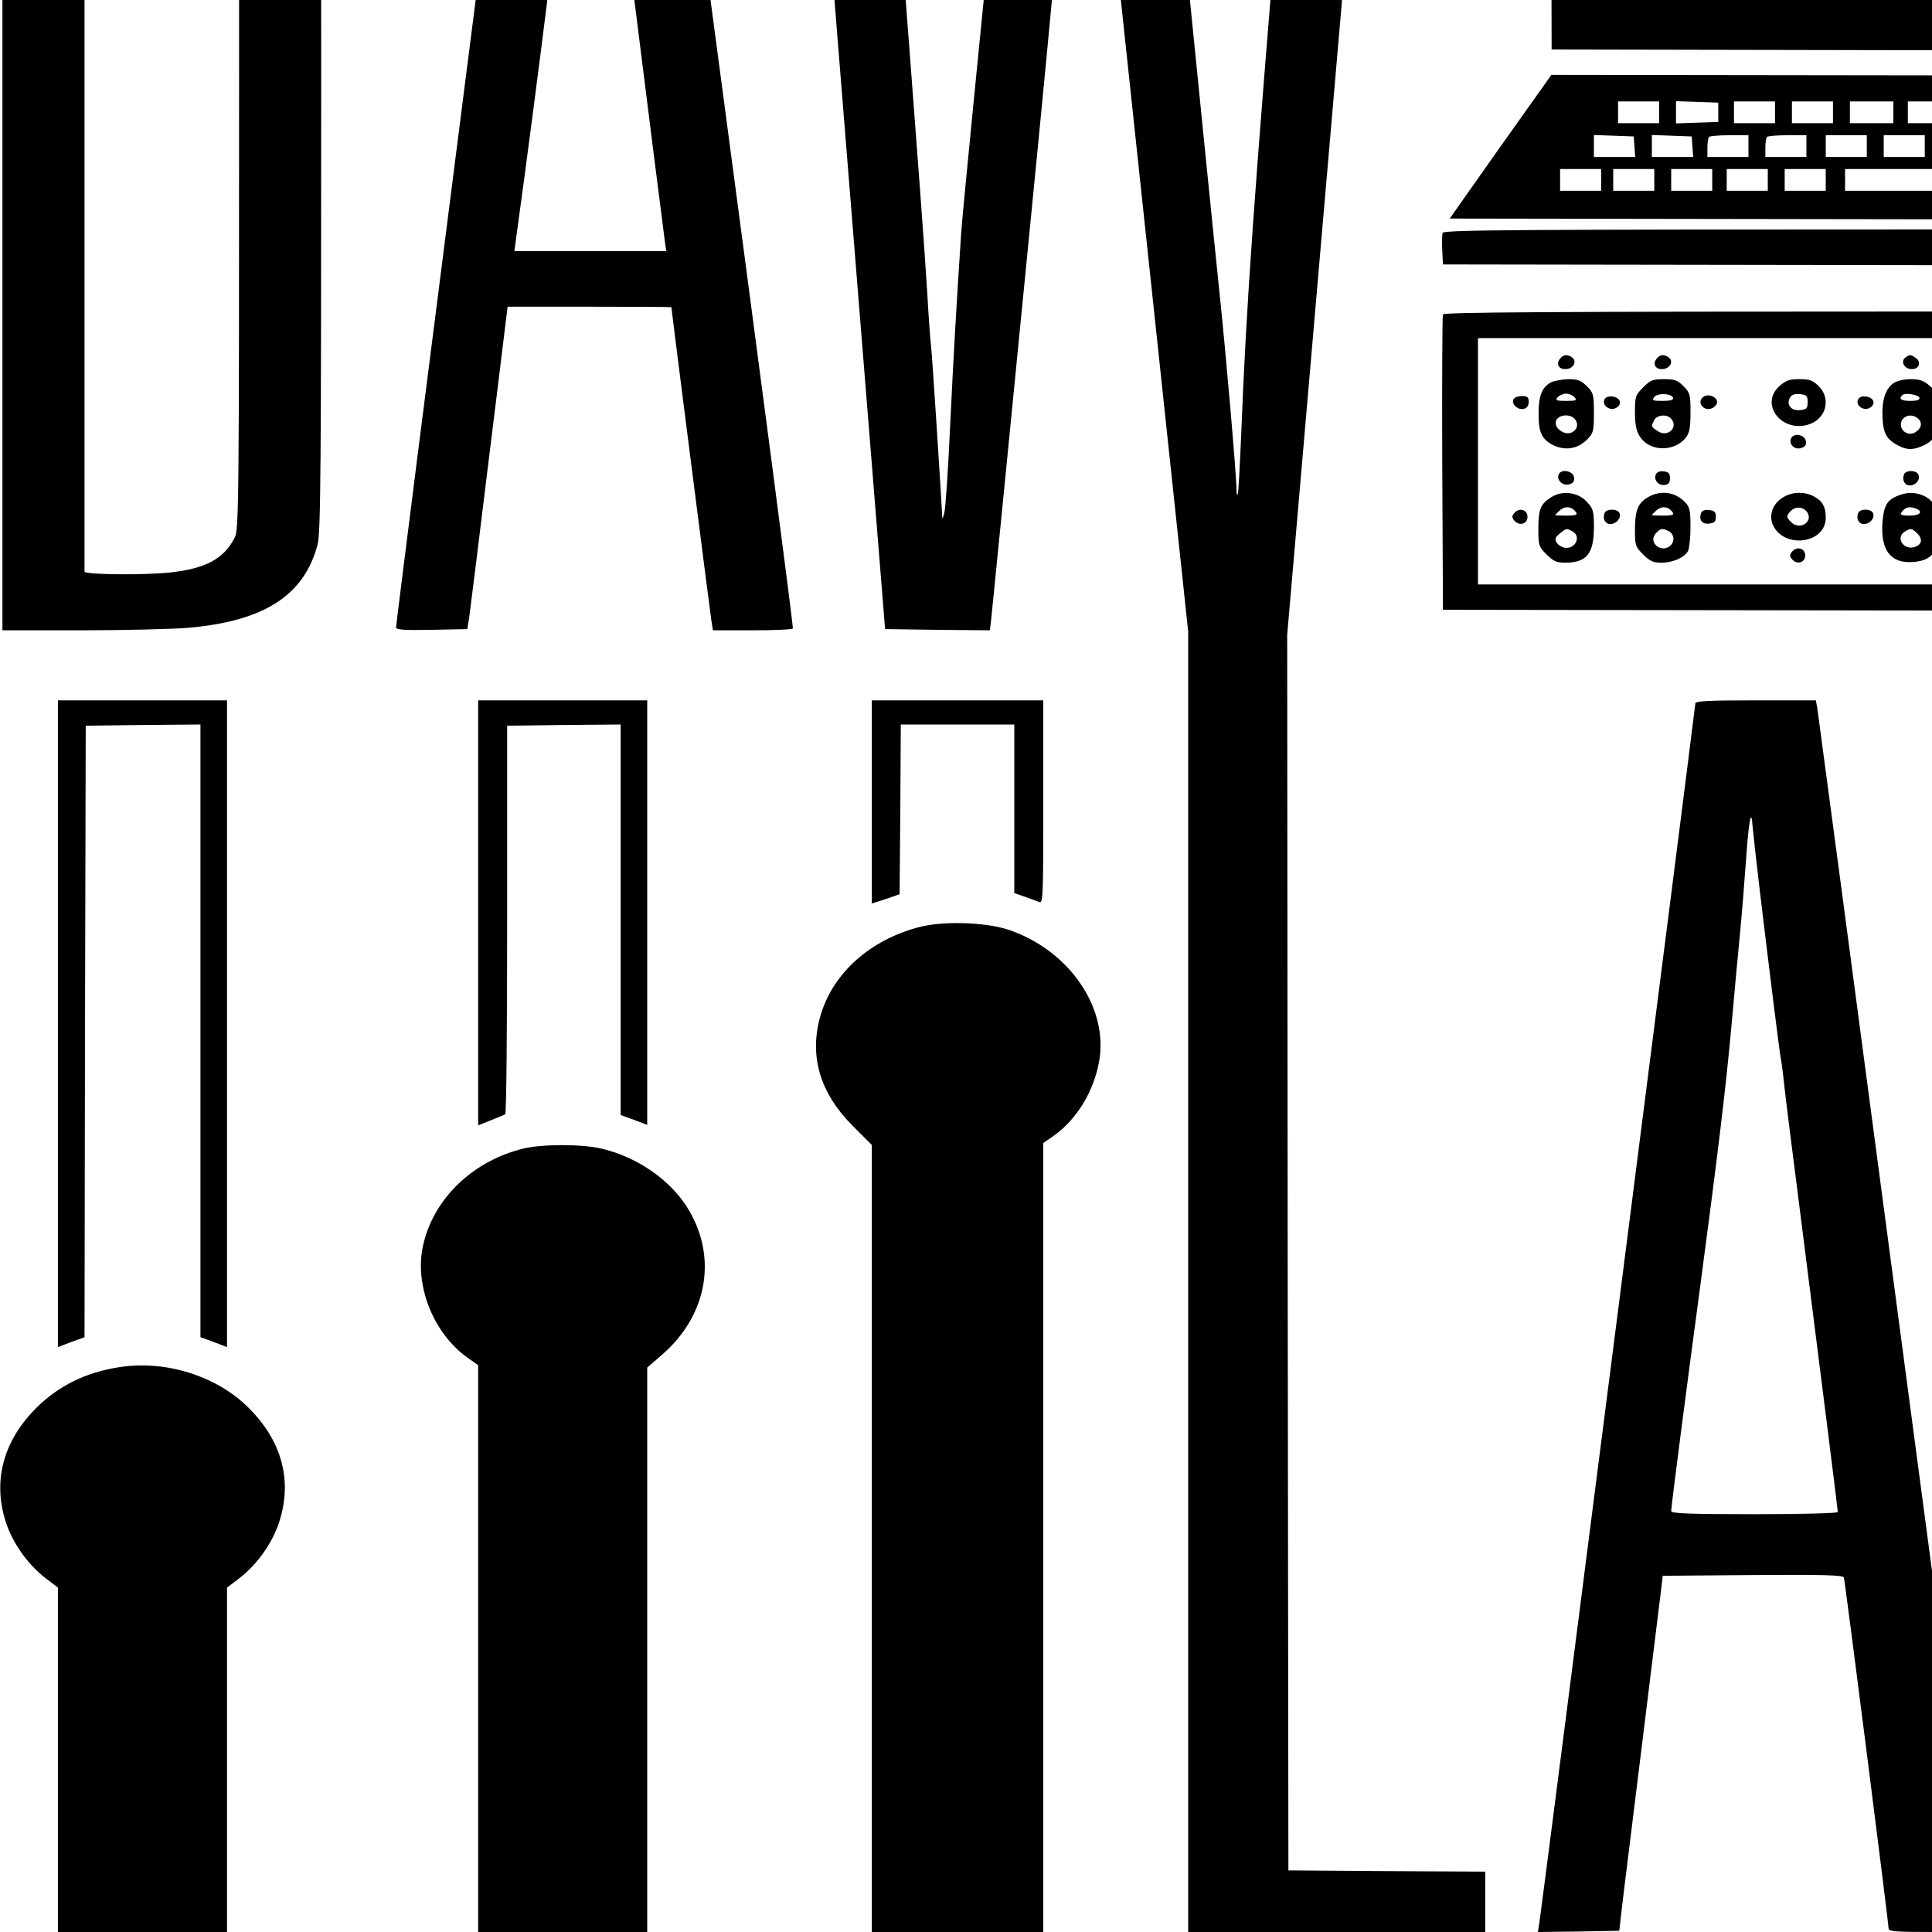<?xml version="1.0" standalone="no"?>
<!DOCTYPE svg PUBLIC "-//W3C//DTD SVG 20010904//EN"
 "http://www.w3.org/TR/2001/REC-SVG-20010904/DTD/svg10.dtd">
<svg version="1.0" xmlns="http://www.w3.org/2000/svg"
 width="16pt" height="16pt" viewBox="0 0 16 16"
 preserveAspectRatio="xMidYMid meet">
<g transform="translate(0,16) scale(0.002,-0.002)"
fill="#000000" stroke="none">
<path d="M10 7695 l0 -2305 323 0 c177 0 376 5 442 10 317 27 484 133 540 345
13 52 15 284 15 1955 0 1681 -2 1903 -16 1955 -48 185 -193 291 -454 330 -70
11 -194 15 -472 15 l-378 0 0 -2305z m806 2052 c71 -23 128 -67 153 -119 l21
-44 0 -1888 c0 -1837 -1 -1888 -19 -1924 -44 -85 -119 -126 -262 -142 -101
-12 -359 -10 -359 3 0 4 0 937 0 2073 l0 2066 208 -4 c155 -4 220 -9 258 -21z"/>
<path d="M2226 9988 c-5 -16 -587 -4567 -586 -4586 0 -10 33 -12 148 -10 l147
3 8 50 c4 28 39 307 77 620 39 314 73 591 76 618 l6 47 339 0 c186 0 339 -1
339 -2 0 -8 161 -1269 166 -1300 l6 -38 163 0 c90 0 166 3 168 8 3 4 -132
1033 -299 2287 -167 1254 -304 2288 -304 2298 0 16 -17 17 -225 17 -172 0
-227 -3 -229 -12z m235 -668 c18 -156 53 -434 94 -755 26 -200 103 -814 149
-1180 25 -198 48 -375 50 -392 l5 -33 -315 0 -314 0 5 38 c92 665 210 1616
230 1847 8 99 22 250 30 335 7 85 17 200 20 255 7 114 18 163 23 100 1 -22 12
-119 23 -215z"/>
<path d="M3301 9958 c0 -24 82 -1060 182 -2303 l182 -2260 217 -3 217 -2 6 52
c3 29 69 689 145 1466 131 1322 173 1802 201 2302 6 113 14 232 18 265 l7 60
8 -100 c9 -127 28 -298 70 -650 19 -154 39 -327 45 -385 6 -58 80 -760 166
-1560 l155 -1455 0 -2692 0 -2693 615 0 615 0 0 125 0 125 -407 2 -408 3 -3
2558 -2 2558 195 2257 c107 1241 197 2283 201 2315 l6 57 -150 0 -151 0 -6
-42 c-3 -24 -57 -662 -120 -1419 -112 -1342 -145 -1810 -165 -2328 -6 -140
-12 -257 -15 -259 -3 -3 -5 6 -5 20 0 60 -43 555 -70 813 -36 340 -320 3180
-320 3201 0 12 -36 14 -225 14 l-225 0 -4 -22 c-10 -48 -287 -2800 -296 -2943
-21 -322 -31 -492 -46 -805 -8 -179 -19 -338 -24 -355 -8 -28 -8 -28 -9 -5 -3
67 -41 661 -46 700 -3 25 -10 119 -15 210 -16 250 -22 331 -135 1816 -58 760
-105 1386 -105 1393 0 8 -45 11 -150 11 l-150 0 1 -42z"/>
<path d="M6425 9958 c-3 -7 -4 -497 -3 -1088 l3 -1075 1563 -3 1562 -2 0 1090
0 1090 -1560 0 c-1239 0 -1562 -3 -1565 -12z m1295 -353 l0 -35 115 0 115 0 0
35 0 35 640 0 640 0 0 -370 0 -370 -70 0 -70 0 0 35 0 35 -114 0 -115 0 -3
-32 c-2 -25 -8 -34 -25 -36 -18 -3 -22 2 -25 30 l-3 33 -115 0 -115 0 -3 -33
c-3 -28 -7 -33 -25 -30 -17 2 -23 11 -25 36 l-3 32 -114 0 -114 0 -3 -32 c-2
-25 -8 -34 -25 -36 -18 -3 -22 2 -25 30 l-3 33 -115 0 -115 0 -3 -33 c-3 -28
-7 -33 -25 -30 -17 2 -23 11 -25 36 l-3 32 -114 0 -114 0 -3 -32 c-2 -25 -8
-34 -25 -36 -20 -3 -23 1 -23 33 l0 36 -117 -3 -117 -3 -1 -30 c0 -23 -5 -31
-22 -33 -18 -3 -22 2 -25 30 l-3 33 -115 0 -115 0 -3 -33 c-3 -28 -7 -33 -25
-30 -17 2 -23 11 -25 36 l-3 32 -114 0 -114 0 -3 -32 -3 -33 -60 0 -60 0 -3
355 c-1 195 0 361 3 367 3 10 110 13 490 13 l485 0 0 -35z m-850 -785 l0 -30
115 0 115 0 0 30 c0 25 4 30 25 30 21 0 25 -5 25 -30 l0 -30 120 0 120 0 0 31
c0 26 3 30 23 27 16 -2 23 -11 25 -30 l3 -28 115 0 114 0 0 30 c0 25 4 30 25
30 21 0 25 -5 25 -30 l0 -30 115 0 115 0 0 30 c0 25 4 30 25 30 21 0 25 -5 25
-30 l0 -30 120 0 120 0 0 30 c0 25 4 30 25 30 21 0 25 -5 25 -30 l0 -30 115 0
115 0 0 30 c0 25 4 30 25 30 21 0 25 -5 25 -30 l0 -30 120 0 120 0 0 31 c0 26
3 30 23 27 16 -2 23 -11 25 -30 l3 -28 115 0 114 0 0 30 0 30 70 0 70 0 0
-360 0 -360 -640 0 -640 0 0 30 0 30 -115 0 -115 0 0 -30 0 -30 -490 0 -490 0
0 360 0 360 65 0 65 0 0 -30z"/>
<path d="M7722 9508 l3 -33 113 -3 112 -3 0 36 0 35 -116 0 -115 0 3 -32z"/>
<path d="M7720 9410 l0 -30 115 0 115 0 0 30 0 30 -115 0 -115 0 0 -30z"/>
<path d="M8290 9410 l0 -30 115 0 115 0 0 30 0 30 -115 0 -115 0 0 -30z"/>
<path d="M7439 9345 c-1 -3 -1 -17 -2 -32 l-1 -28 115 0 114 0 0 30 0 30 -112
3 c-62 1 -113 0 -114 -3z"/>
<path d="M7722 9318 l3 -33 113 -3 112 -3 0 36 0 35 -116 0 -115 0 3 -32z"/>
<path d="M8290 9315 l0 -36 113 3 112 3 3 33 3 32 -115 0 -116 0 0 -35z"/>
<path d="M8574 9336 c-3 -8 -4 -23 -2 -33 3 -16 15 -18 118 -18 l115 0 0 30 0
30 -113 3 c-92 2 -113 0 -118 -12z"/>
<path d="M7440 9220 l0 -30 115 0 115 0 0 30 0 30 -115 0 -115 0 0 -30z"/>
<path d="M7720 9220 l0 -30 115 0 115 0 0 30 0 30 -115 0 -115 0 0 -30z"/>
<path d="M8000 9220 l0 -30 120 0 120 0 0 30 0 30 -120 0 -120 0 0 -30z"/>
<path d="M8290 9220 l0 -30 115 0 115 0 0 30 0 30 -115 0 -115 0 0 -30z"/>
<path d="M8570 9220 l0 -30 120 0 120 0 0 30 0 30 -120 0 -120 0 0 -30z"/>
<path d="M7157 9154 c-4 -4 -7 -18 -7 -31 0 -23 1 -23 121 -23 l120 0 -3 28
-3 27 -111 3 c-60 1 -113 -1 -117 -4z"/>
<path d="M7439 9158 c0 -2 -2 -15 -3 -30 l-2 -28 119 0 118 0 -3 28 -3 27
-112 3 c-62 1 -113 1 -114 0z"/>
<path d="M7720 9130 l0 -30 115 0 115 0 0 30 0 30 -115 0 -115 0 0 -30z"/>
<path d="M8007 9154 c-4 -4 -7 -18 -7 -31 0 -23 1 -23 121 -23 l120 0 -3 28
-3 27 -111 3 c-60 1 -113 -1 -117 -4z"/>
<path d="M8290 9130 l0 -30 115 0 115 0 0 30 0 30 -115 0 -115 0 0 -30z"/>
<path d="M8577 9154 c-4 -4 -7 -18 -7 -31 0 -23 1 -23 121 -23 l120 0 -3 28
-3 27 -111 3 c-60 1 -113 -1 -117 -4z"/>
<path d="M8860 9130 l0 -30 115 0 115 0 0 30 0 30 -115 0 -115 0 0 -30z"/>
<path d="M6870 9030 l0 -30 115 0 115 0 0 30 0 30 -115 0 -115 0 0 -30z"/>
<path d="M7150 9030 l0 -30 120 0 120 0 0 30 0 30 -120 0 -120 0 0 -30z"/>
<path d="M7440 9030 l0 -30 115 0 115 0 0 30 0 30 -115 0 -115 0 0 -30z"/>
<path d="M7720 9030 l0 -30 115 0 115 0 0 30 0 30 -115 0 -115 0 0 -30z"/>
<path d="M8000 9030 l0 -30 120 0 120 0 0 30 0 30 -120 0 -120 0 0 -30z"/>
<path d="M8290 9030 l0 -30 115 0 115 0 0 30 0 30 -115 0 -115 0 0 -30z"/>
<path d="M8570 9030 l0 -30 120 0 120 0 0 30 0 30 -120 0 -120 0 0 -30z"/>
<path d="M8860 9030 l0 -30 115 0 115 0 0 30 0 30 -115 0 -115 0 0 -30z"/>
<path d="M6870 8730 l0 -30 115 0 115 0 0 30 0 30 -115 0 -115 0 0 -30z"/>
<path d="M7157 8754 c-4 -4 -7 -18 -7 -31 0 -23 1 -23 121 -23 l120 0 -3 28
-3 27 -111 3 c-60 1 -113 -1 -117 -4z"/>
<path d="M7439 8758 c0 -2 -2 -15 -3 -30 l-2 -28 119 0 118 0 -3 28 -3 27
-112 3 c-62 1 -113 1 -114 0z"/>
<path d="M7720 8730 l0 -30 115 0 115 0 0 30 0 30 -115 0 -115 0 0 -30z"/>
<path d="M8007 8754 c-4 -4 -7 -18 -7 -31 0 -23 1 -23 121 -23 l120 0 -3 28
-3 27 -111 3 c-60 1 -113 -1 -117 -4z"/>
<path d="M8290 8730 l0 -30 115 0 115 0 0 30 0 30 -115 0 -115 0 0 -30z"/>
<path d="M8577 8754 c-4 -4 -7 -18 -7 -31 0 -23 1 -23 121 -23 l120 0 -3 28
-3 27 -111 3 c-60 1 -113 -1 -117 -4z"/>
<path d="M8860 8730 l0 -30 115 0 115 0 0 30 0 30 -115 0 -115 0 0 -30z"/>
<path d="M7150 8630 l0 -30 120 0 120 0 0 30 0 30 -120 0 -120 0 0 -30z"/>
<path d="M7440 8630 l0 -30 115 0 115 0 0 30 0 30 -115 0 -115 0 0 -30z"/>
<path d="M7720 8630 l0 -30 115 0 115 0 0 30 0 30 -115 0 -115 0 0 -30z"/>
<path d="M8000 8630 l0 -30 120 0 120 0 0 30 0 30 -120 0 -120 0 0 -30z"/>
<path d="M8290 8630 l0 -30 115 0 115 0 0 30 0 30 -115 0 -115 0 0 -30z"/>
<path d="M8570 8630 l0 -30 120 0 120 0 0 30 0 30 -120 0 -120 0 0 -30z"/>
<path d="M8860 8630 l0 -30 115 0 115 0 0 30 0 30 -115 0 -115 0 0 -30z"/>
<path d="M7439 8568 c0 -2 -2 -15 -3 -30 l-2 -28 118 0 118 0 0 30 0 30 -115
0 c-63 0 -115 -1 -116 -2z"/>
<path d="M7720 8540 l0 -30 115 0 115 0 0 30 0 30 -115 0 -115 0 0 -30z"/>
<path d="M8007 8564 c-4 -4 -7 -18 -7 -31 0 -23 1 -23 121 -23 l120 0 -3 28
-3 27 -111 3 c-60 1 -113 -1 -117 -4z"/>
<path d="M8290 8540 l0 -30 115 0 115 0 0 30 0 30 -115 0 -115 0 0 -30z"/>
<path d="M8577 8564 c-4 -4 -7 -18 -7 -31 0 -23 1 -23 121 -23 l120 0 -3 28
-3 27 -111 3 c-60 1 -113 -1 -117 -4z"/>
<path d="M7440 8440 l0 -30 115 0 115 0 0 30 0 30 -115 0 -115 0 0 -30z"/>
<path d="M7720 8440 l0 -30 115 0 115 0 0 30 0 30 -115 0 -115 0 0 -30z"/>
<path d="M8290 8440 l0 -30 115 0 115 0 0 30 0 30 -115 0 -115 0 0 -30z"/>
<path d="M8570 8440 l0 -30 120 0 120 0 0 30 0 30 -120 0 -120 0 0 -30z"/>
<path d="M7720 8350 l0 -30 115 0 115 0 0 30 0 30 -115 0 -115 0 0 -30z"/>
<path d="M8290 8350 l0 -30 115 0 115 0 0 30 0 30 -115 0 -115 0 0 -30z"/>
<path d="M7720 8250 l0 -30 115 0 115 0 0 30 0 30 -115 0 -115 0 0 -30z"/>
<path d="M6213 7393 l-210 -298 1980 -3 c1089 -1 1982 0 1984 2 2 2 -90 136
-204 297 l-209 294 -1565 3 -1565 2 -211 -297z m657 142 l0 -45 -85 0 -85 0 0
45 0 45 85 0 85 0 0 -45z m245 0 l0 -40 -87 -3 -88 -3 0 46 0 46 88 -3 87 -3
0 -40z m235 0 l0 -45 -85 0 -85 0 0 45 0 45 85 0 85 0 0 -45z m240 0 l0 -45
-85 0 -85 0 0 45 0 45 85 0 85 0 0 -45z m250 0 l0 -45 -90 0 -90 0 0 45 0 45
90 0 90 0 0 -45z m240 0 l0 -45 -90 0 -90 0 0 45 0 45 90 0 90 0 0 -45z m230
0 l0 -45 -85 0 -85 0 0 45 0 45 85 0 85 0 0 -45z m240 0 l0 -45 -85 0 -85 0 0
45 0 45 85 0 85 0 0 -45z m250 0 l0 -45 -85 0 -85 0 0 45 0 45 85 0 85 0 0
-45z m240 0 l0 -45 -85 0 -85 0 0 45 0 45 85 0 85 0 0 -45z m230 0 l0 -45 -85
0 -85 0 0 45 0 45 85 0 85 0 0 -45z m-2502 -142 l3 -43 -85 0 -86 0 0 45 0 46
83 -3 82 -3 3 -42z m240 0 l3 -43 -85 0 -86 0 0 45 0 46 83 -3 82 -3 3 -42z
m232 2 l0 -45 -85 0 -85 0 0 38 c0 21 3 42 7 45 3 4 42 7 85 7 l78 0 0 -45z
m240 0 l0 -45 -85 0 -85 0 0 38 c0 21 3 42 7 45 3 4 42 7 85 7 l78 0 0 -45z
m250 0 l0 -45 -85 0 -85 0 0 45 0 45 85 0 85 0 0 -45z m240 0 l0 -45 -85 0
-85 0 0 45 0 45 85 0 85 0 0 -45z m230 0 l0 -45 -85 0 -85 0 0 38 c0 21 3 42
7 45 3 4 42 7 85 7 l78 0 0 -45z m240 0 l0 -45 -85 0 -85 0 0 38 c0 21 3 42 7
45 3 4 42 7 85 7 l78 0 0 -45z m250 0 l0 -45 -85 0 -85 0 0 45 0 45 85 0 85 0
0 -45z m240 0 l0 -45 -85 0 -85 0 0 45 0 45 85 0 85 0 0 -45z m238 -2 l3 -43
-90 0 -91 0 0 38 c0 21 3 42 7 46 4 4 43 5 88 4 l80 -3 3 -42z m212 2 l0 -45
-85 0 -85 0 0 45 0 45 85 0 85 0 0 -45z m-2750 -140 l0 -45 -85 0 -85 0 0 45
0 45 85 0 85 0 0 -45z m220 0 l0 -45 -85 0 -85 0 0 45 0 45 85 0 85 0 0 -45z
m240 0 l0 -45 -85 0 -85 0 0 45 0 45 85 0 85 0 0 -45z m230 0 l0 -45 -85 0
-85 0 0 45 0 45 85 0 85 0 0 -45z m240 0 l0 -45 -85 0 -85 0 0 45 0 45 85 0
85 0 0 -45z m710 0 l0 -45 -315 0 -315 0 0 45 0 45 315 0 315 0 0 -45z m260 0
l0 -45 -90 0 -90 0 0 45 0 45 90 0 90 0 0 -45z m240 0 l0 -45 -85 0 -85 0 0
45 0 45 85 0 85 0 0 -45z m240 0 l0 -45 -85 0 -85 0 0 45 0 45 85 0 85 0 0
-45z m240 0 l0 -45 -85 0 -85 0 0 45 0 45 85 0 85 0 0 -45z m210 0 l0 -45 -85
0 -85 0 0 45 0 45 85 0 85 0 0 -45z"/>
<path d="M5974 7036 c-3 -7 -4 -40 -2 -72 l3 -59 2013 -3 2012 -2 0 75 0 75
-2010 0 c-1687 0 -2011 -2 -2016 -14z"/>
<path d="M5975 6698 c-3 -7 -4 -285 -3 -618 l3 -605 2013 -3 2012 -2 0 620 0
620 -2010 0 c-1599 0 -2012 -3 -2015 -12z m3885 -608 l0 -510 -1870 0 -1870 0
0 510 0 510 1870 0 1870 0 0 -510z"/>
<path d="M6460 6515 c-19 -23 -4 -47 27 -43 31 3 44 35 21 49 -19 13 -34 11
-48 -6z"/>
<path d="M6860 6515 c-19 -23 -4 -47 27 -43 31 3 44 35 21 49 -19 13 -34 11
-48 -6z"/>
<path d="M7892 6521 c-23 -14 -10 -46 19 -49 33 -4 48 26 23 45 -21 15 -25 16
-42 4z"/>
<path d="M8292 6521 c-23 -14 -10 -46 21 -49 31 -4 46 20 27 43 -14 17 -29 19
-48 6z"/>
<path d="M9470 6511 c0 -22 21 -33 40 -21 18 11 4 40 -20 40 -13 0 -20 -7 -20
-19z"/>
<path d="M9365 6449 c-52 -30 -60 -82 -19 -120 23 -21 35 -24 104 -24 69 0 81
3 104 24 31 29 34 69 7 102 -17 21 -29 24 -98 27 -46 1 -86 -2 -98 -9z m73
-66 c4 -30 -36 -43 -55 -18 -9 14 -10 22 -1 32 17 21 52 12 56 -14z m86 10 c4
-9 0 -23 -9 -32 -13 -14 -15 -12 -15 17 0 34 14 43 24 15z"/>
<path d="M6421 6416 c-36 -20 -50 -55 -50 -126 -1 -80 13 -110 62 -134 49 -23
100 -15 139 24 26 27 28 34 28 110 0 77 -2 83 -29 111 -25 24 -37 29 -78 29
-26 -1 -59 -7 -72 -14z m99 -61 c11 -13 6 -15 -35 -15 -41 0 -46 2 -35 15 7 8
23 15 35 15 12 0 28 -7 35 -15z m-2 -87 c35 -35 -11 -82 -54 -53 -38 24 -25
65 21 65 12 0 26 -5 33 -12z"/>
<path d="M6804 6396 c-32 -32 -34 -38 -34 -102 0 -51 5 -78 20 -101 38 -63
142 -66 190 -6 16 21 20 41 20 105 0 75 -2 81 -29 109 -25 25 -37 29 -81 29
-46 0 -56 -4 -86 -34z m124 -43 c2 -9 -10 -13 -43 -13 -42 0 -46 2 -35 16 15
18 71 15 78 -3z m-10 -85 c35 -35 -11 -82 -54 -53 -27 18 -28 19 -14 46 12 21
50 25 68 7z"/>
<path d="M7368 6401 c-81 -72 5 -191 117 -160 75 21 100 106 46 160 -25 24
-37 29 -80 29 -42 0 -56 -5 -83 -29z m117 -66 c0 -26 -4 -30 -30 -33 -37 -5
-59 21 -44 50 8 14 19 18 42 16 28 -3 32 -7 32 -33z"/>
<path d="M7841 6414 c-34 -24 -49 -71 -46 -142 3 -67 17 -92 67 -118 35 -18
62 -18 104 2 51 24 67 63 62 147 -3 63 -7 72 -36 98 -26 23 -42 29 -80 29 -28
0 -57 -7 -71 -16z m107 -61 c2 -9 -9 -13 -37 -13 -39 0 -50 8 -34 24 11 11 66
2 71 -11z m-4 -88 c18 -18 11 -41 -15 -56 -39 -21 -78 28 -47 59 16 16 44 15
62 -3z"/>
<path d="M8229 6401 c-27 -28 -29 -34 -29 -114 0 -83 1 -86 30 -111 42 -35 89
-42 134 -21 49 23 66 60 66 141 0 62 -2 68 -34 100 -30 30 -40 34 -86 34 -44
0 -56 -4 -81 -29z m121 -46 c11 -13 6 -15 -34 -15 -43 0 -55 7 -39 23 12 13
60 7 73 -8z m0 -94 c14 -27 13 -28 -14 -46 -43 -29 -89 18 -54 53 18 18 56 14
68 -7z"/>
<path d="M8789 6401 c-81 -82 18 -200 131 -155 39 16 70 54 70 88 0 56 -52 96
-125 96 -38 0 -52 -5 -76 -29z m122 -47 c18 -22 -1 -49 -36 -49 -35 0 -54 27
-36 49 8 9 24 16 36 16 12 0 28 -7 36 -16z"/>
<path d="M9620 6395 c-15 -18 -5 -35 20 -35 10 0 22 5 25 10 7 11 -12 40 -25
40 -4 0 -13 -7 -20 -15z"/>
<path d="M7057 6359 c-37 -21 -2 -68 35 -48 10 5 18 16 18 24 0 21 -32 35 -53
24z"/>
<path d="M8475 6354 c-16 -16 -11 -40 11 -48 23 -9 44 5 44 29 0 28 -34 40
-55 19z"/>
<path d="M6266 6345 c-7 -20 20 -44 44 -38 13 3 20 14 20 29 0 20 -5 24 -29
24 -16 0 -31 -6 -35 -15z"/>
<path d="M6643 6344 c-9 -24 24 -47 49 -33 27 15 18 43 -15 47 -18 2 -29 -2
-34 -14z"/>
<path d="M7693 6344 c-9 -24 24 -47 49 -33 27 15 18 43 -15 47 -18 2 -29 -2
-34 -14z"/>
<path d="M8063 6344 c-8 -21 21 -44 47 -37 13 3 20 14 20 29 0 20 -5 24 -30
24 -19 0 -33 -6 -37 -16z"/>
<path d="M9474 6265 c-4 -9 -2 -21 4 -27 15 -15 44 -1 40 19 -4 23 -36 29 -44
8z"/>
<path d="M7416 6184 c-9 -25 16 -48 43 -39 16 5 21 13 19 28 -4 28 -52 36 -62
11z"/>
<path d="M8847 6193 c-14 -14 -6 -42 14 -48 26 -8 54 16 46 39 -6 16 -48 22
-60 9z"/>
<path d="M9365 6178 c-51 -28 -60 -80 -20 -118 33 -31 132 -40 188 -17 59 25
64 102 7 132 -34 18 -145 20 -175 3z m70 -68 c0 -31 -33 -40 -52 -14 -16 22 1
46 31 42 15 -2 21 -10 21 -28z m82 -17 c-16 -16 -17 -15 -17 17 0 32 1 33 17
17 16 -16 16 -18 0 -34z"/>
<path d="M9619 6124 c-15 -18 0 -38 27 -32 25 5 28 25 6 37 -15 8 -23 7 -33
-5z"/>
<path d="M6454 6035 c-10 -24 19 -49 45 -40 16 5 21 13 19 28 -4 28 -55 37
-64 12z"/>
<path d="M6856 6034 c-9 -22 12 -46 38 -42 15 2 21 10 21 28 0 20 -6 26 -26
28 -18 2 -29 -3 -33 -14z"/>
<path d="M7884 6035 c-9 -23 3 -45 24 -45 25 0 44 23 36 44 -8 20 -53 21 -60
1z"/>
<path d="M8284 6035 c-9 -23 3 -45 24 -45 25 0 44 23 36 44 -8 20 -53 21 -60
1z"/>
<path d="M9474 5995 c-4 -9 -2 -21 4 -27 15 -15 44 -1 40 19 -4 23 -36 29 -44
8z"/>
<path d="M6423 5941 c-44 -28 -53 -49 -53 -131 0 -69 2 -74 34 -106 28 -28 42
-34 76 -34 89 0 119 36 120 142 0 71 -2 80 -28 109 -37 41 -102 50 -149 20z
m95 -53 c19 -19 14 -23 -33 -23 -25 0 -45 1 -45 2 0 1 7 9 16 17 18 19 45 21
62 4z m-7 -88 c38 -21 13 -75 -32 -68 -12 2 -27 11 -33 21 -9 15 -7 22 13 38
27 22 27 22 52 9z"/>
<path d="M6822 5940 c-41 -25 -52 -54 -52 -137 0 -61 2 -67 34 -99 28 -28 42
-34 75 -34 48 0 96 21 111 49 5 11 10 55 10 98 0 67 -3 83 -21 102 -42 45
-104 53 -157 21z m96 -52 c19 -19 14 -23 -33 -23 -25 0 -45 1 -45 2 0 1 7 9
16 17 18 19 45 21 62 4z m-7 -88 c21 -12 25 -40 7 -58 -36 -36 -96 11 -62 49
20 22 28 23 55 9z"/>
<path d="M7384 5941 c-43 -26 -60 -71 -44 -112 43 -103 220 -82 220 27 0 46
-14 70 -50 89 -39 20 -89 19 -126 -4z m100 -63 c24 -39 -30 -74 -65 -42 -23
21 -24 28 -3 49 20 20 53 16 68 -7z"/>
<path d="M7853 5945 c-40 -17 -53 -42 -58 -108 -9 -116 35 -172 128 -164 74 6
100 38 105 125 5 81 -12 123 -58 147 -36 18 -75 19 -117 0z m81 -51 c31 -12
16 -29 -24 -29 -43 0 -47 4 -28 23 13 13 28 15 52 6z m6 -104 c24 -24 17 -48
-16 -56 -45 -11 -75 43 -36 65 24 15 29 14 52 -9z"/>
<path d="M8250 5943 c-14 -9 -30 -24 -37 -33 -15 -19 -17 -164 -3 -191 30 -55
140 -64 188 -15 22 22 27 37 30 93 2 38 -1 80 -7 95 -22 59 -119 87 -171 51z
m94 -59 c9 -8 16 -16 16 -17 0 -1 -20 -2 -45 -2 -47 0 -52 4 -33 23 17 17 44
15 62 -4z m-4 -92 c19 -16 21 -22 11 -40 -20 -38 -81 -23 -81 20 0 15 24 37
41 38 4 0 17 -8 29 -18z"/>
<path d="M8830 5953 c-8 -3 -27 -17 -42 -31 -89 -83 49 -210 152 -140 65 44
65 112 1 155 -32 22 -77 28 -111 16z m74 -69 c9 -8 16 -19 16 -24 0 -15 -31
-40 -49 -40 -21 0 -41 19 -41 40 0 38 46 53 74 24z"/>
<path d="M6270 5875 c-10 -12 -10 -18 0 -30 20 -25 55 -15 55 15 0 30 -35 40
-55 15z"/>
<path d="M6644 5875 c-9 -23 3 -45 24 -45 25 0 46 25 38 45 -7 19 -55 20 -62
0z"/>
<path d="M7044 5876 c-11 -28 4 -48 33 -44 22 2 28 8 28 28 0 20 -6 26 -28 28
-18 2 -29 -2 -33 -12z"/>
<path d="M7694 5875 c-9 -23 3 -45 24 -45 25 0 46 25 38 45 -7 19 -55 20 -62
0z"/>
<path d="M8070 5875 c-10 -12 -10 -18 0 -30 20 -25 55 -15 55 15 0 30 -35 40
-55 15z"/>
<path d="M8470 5875 c-10 -12 -10 -18 0 -30 20 -25 55 -15 55 15 0 30 -35 40
-55 15z"/>
<path d="M9437 5790 c-32 -26 -40 -50 -27 -84 12 -32 66 -58 101 -49 40 10 69
43 69 79 0 64 -88 97 -143 54z m87 -46 c7 -19 -10 -44 -29 -44 -19 0 -38 28
-31 45 7 20 52 19 60 -1z"/>
<path d="M9331 5751 c-19 -12 -6 -41 19 -41 16 0 21 5 18 22 -3 25 -17 32 -37
19z"/>
<path d="M7420 5715 c-10 -12 -10 -18 0 -30 20 -25 55 -15 55 15 0 30 -35 40
-55 15z"/>
<path d="M8844 5715 c-10 -25 4 -45 31 -45 30 0 43 24 25 45 -16 19 -49 19
-56 0z"/>
<path d="M240 3761 l0 -1339 55 21 55 20 2 1266 3 1266 238 3 237 2 0 -1268 0
-1269 55 -20 55 -21 0 1339 0 1339 -350 0 -350 0 0 -1339z"/>
<path d="M1980 4220 l0 -880 52 21 c29 11 56 23 60 25 5 3 8 366 8 807 l0 802
235 3 235 2 0 -808 0 -809 55 -20 55 -21 0 879 0 879 -350 0 -350 0 0 -880z"/>
<path d="M3610 4679 l0 -420 23 7 c12 4 38 12 57 19 l35 12 3 352 2 351 235 0
235 0 0 -349 0 -349 43 -15 c23 -8 50 -18 60 -22 16 -7 17 17 17 414 l0 421
-355 0 -355 0 0 -421z"/>
<path d="M7020 5087 c0 -15 -636 -4989 -646 -5050 l-6 -37 169 2 168 3 8 70
c4 39 42 342 83 675 41 333 78 632 82 665 l7 60 373 3 c293 2 373 0 377 -10 5
-15 185 -1428 185 -1452 0 -14 24 -16 190 -16 l191 0 -6 33 c-3 17 -154 1150
-335 2517 -181 1367 -332 2500 -335 2518 l-6 32 -249 0 c-202 0 -250 -3 -250
-13z m266 -767 c39 -326 83 -682 89 -710 3 -14 9 -63 14 -110 5 -47 32 -263
60 -480 91 -716 161 -1272 161 -1281 0 -5 -148 -9 -345 -9 -269 0 -345 3 -345
13 0 18 62 498 120 929 74 556 107 829 130 1084 11 126 27 297 35 379 8 83 19
220 25 305 11 162 22 218 27 140 2 -25 15 -142 29 -260z"/>
<path d="M8525 5088 c-3 -7 -4 -1154 -3 -2548 l3 -2535 480 0 c466 0 483 1
564 22 175 47 308 138 365 251 57 113 57 99 54 1105 l-3 923 -38 76 c-53 108
-139 177 -286 229 l-75 26 40 13 c127 41 244 133 291 228 l28 57 3 850 c2 629
0 864 -9 905 -43 201 -185 324 -448 387 -92 22 -958 32 -966 11z m889 -264
c76 -23 127 -71 147 -140 12 -41 14 -187 14 -864 0 -759 -1 -819 -18 -866 -31
-88 -72 -140 -135 -171 -57 -28 -58 -28 -289 -31 l-233 -4 0 1052 0 1053 228
-6 c178 -4 240 -9 286 -23z m-12 -2353 c88 -28 158 -90 190 -169 l23 -57 0
-895 0 -895 -23 -47 c-32 -65 -80 -103 -159 -129 -59 -19 -98 -22 -300 -27
l-233 -5 0 1120 c0 616 3 1123 8 1127 4 5 102 6 217 3 177 -4 220 -8 277 -26z"/>
<path d="M3802 4160 c-199 -53 -349 -187 -402 -357 -52 -170 -8 -326 132 -466
l78 -78 0 -1629 0 -1630 355 0 355 0 0 1633 0 1634 46 32 c93 67 163 182 185
305 41 224 -127 466 -381 548 -96 30 -271 35 -368 8z"/>
<path d="M2167 3244 c-218 -53 -384 -220 -419 -421 -27 -162 54 -352 191 -447
l41 -29 0 -1173 0 -1174 350 0 350 0 0 1169 0 1168 62 54 c191 166 231 412
100 615 -73 113 -209 205 -352 238 -80 19 -245 19 -323 0z"/>
<path d="M495 2339 c-139 -21 -252 -77 -345 -169 -129 -129 -176 -284 -134
-445 25 -100 94 -201 178 -264 l46 -35 0 -713 0 -713 350 0 350 0 0 713 0 713
46 35 c84 63 153 164 178 264 43 161 -4 316 -135 446 -131 131 -343 198 -534
168z"/>
</g>
</svg>
